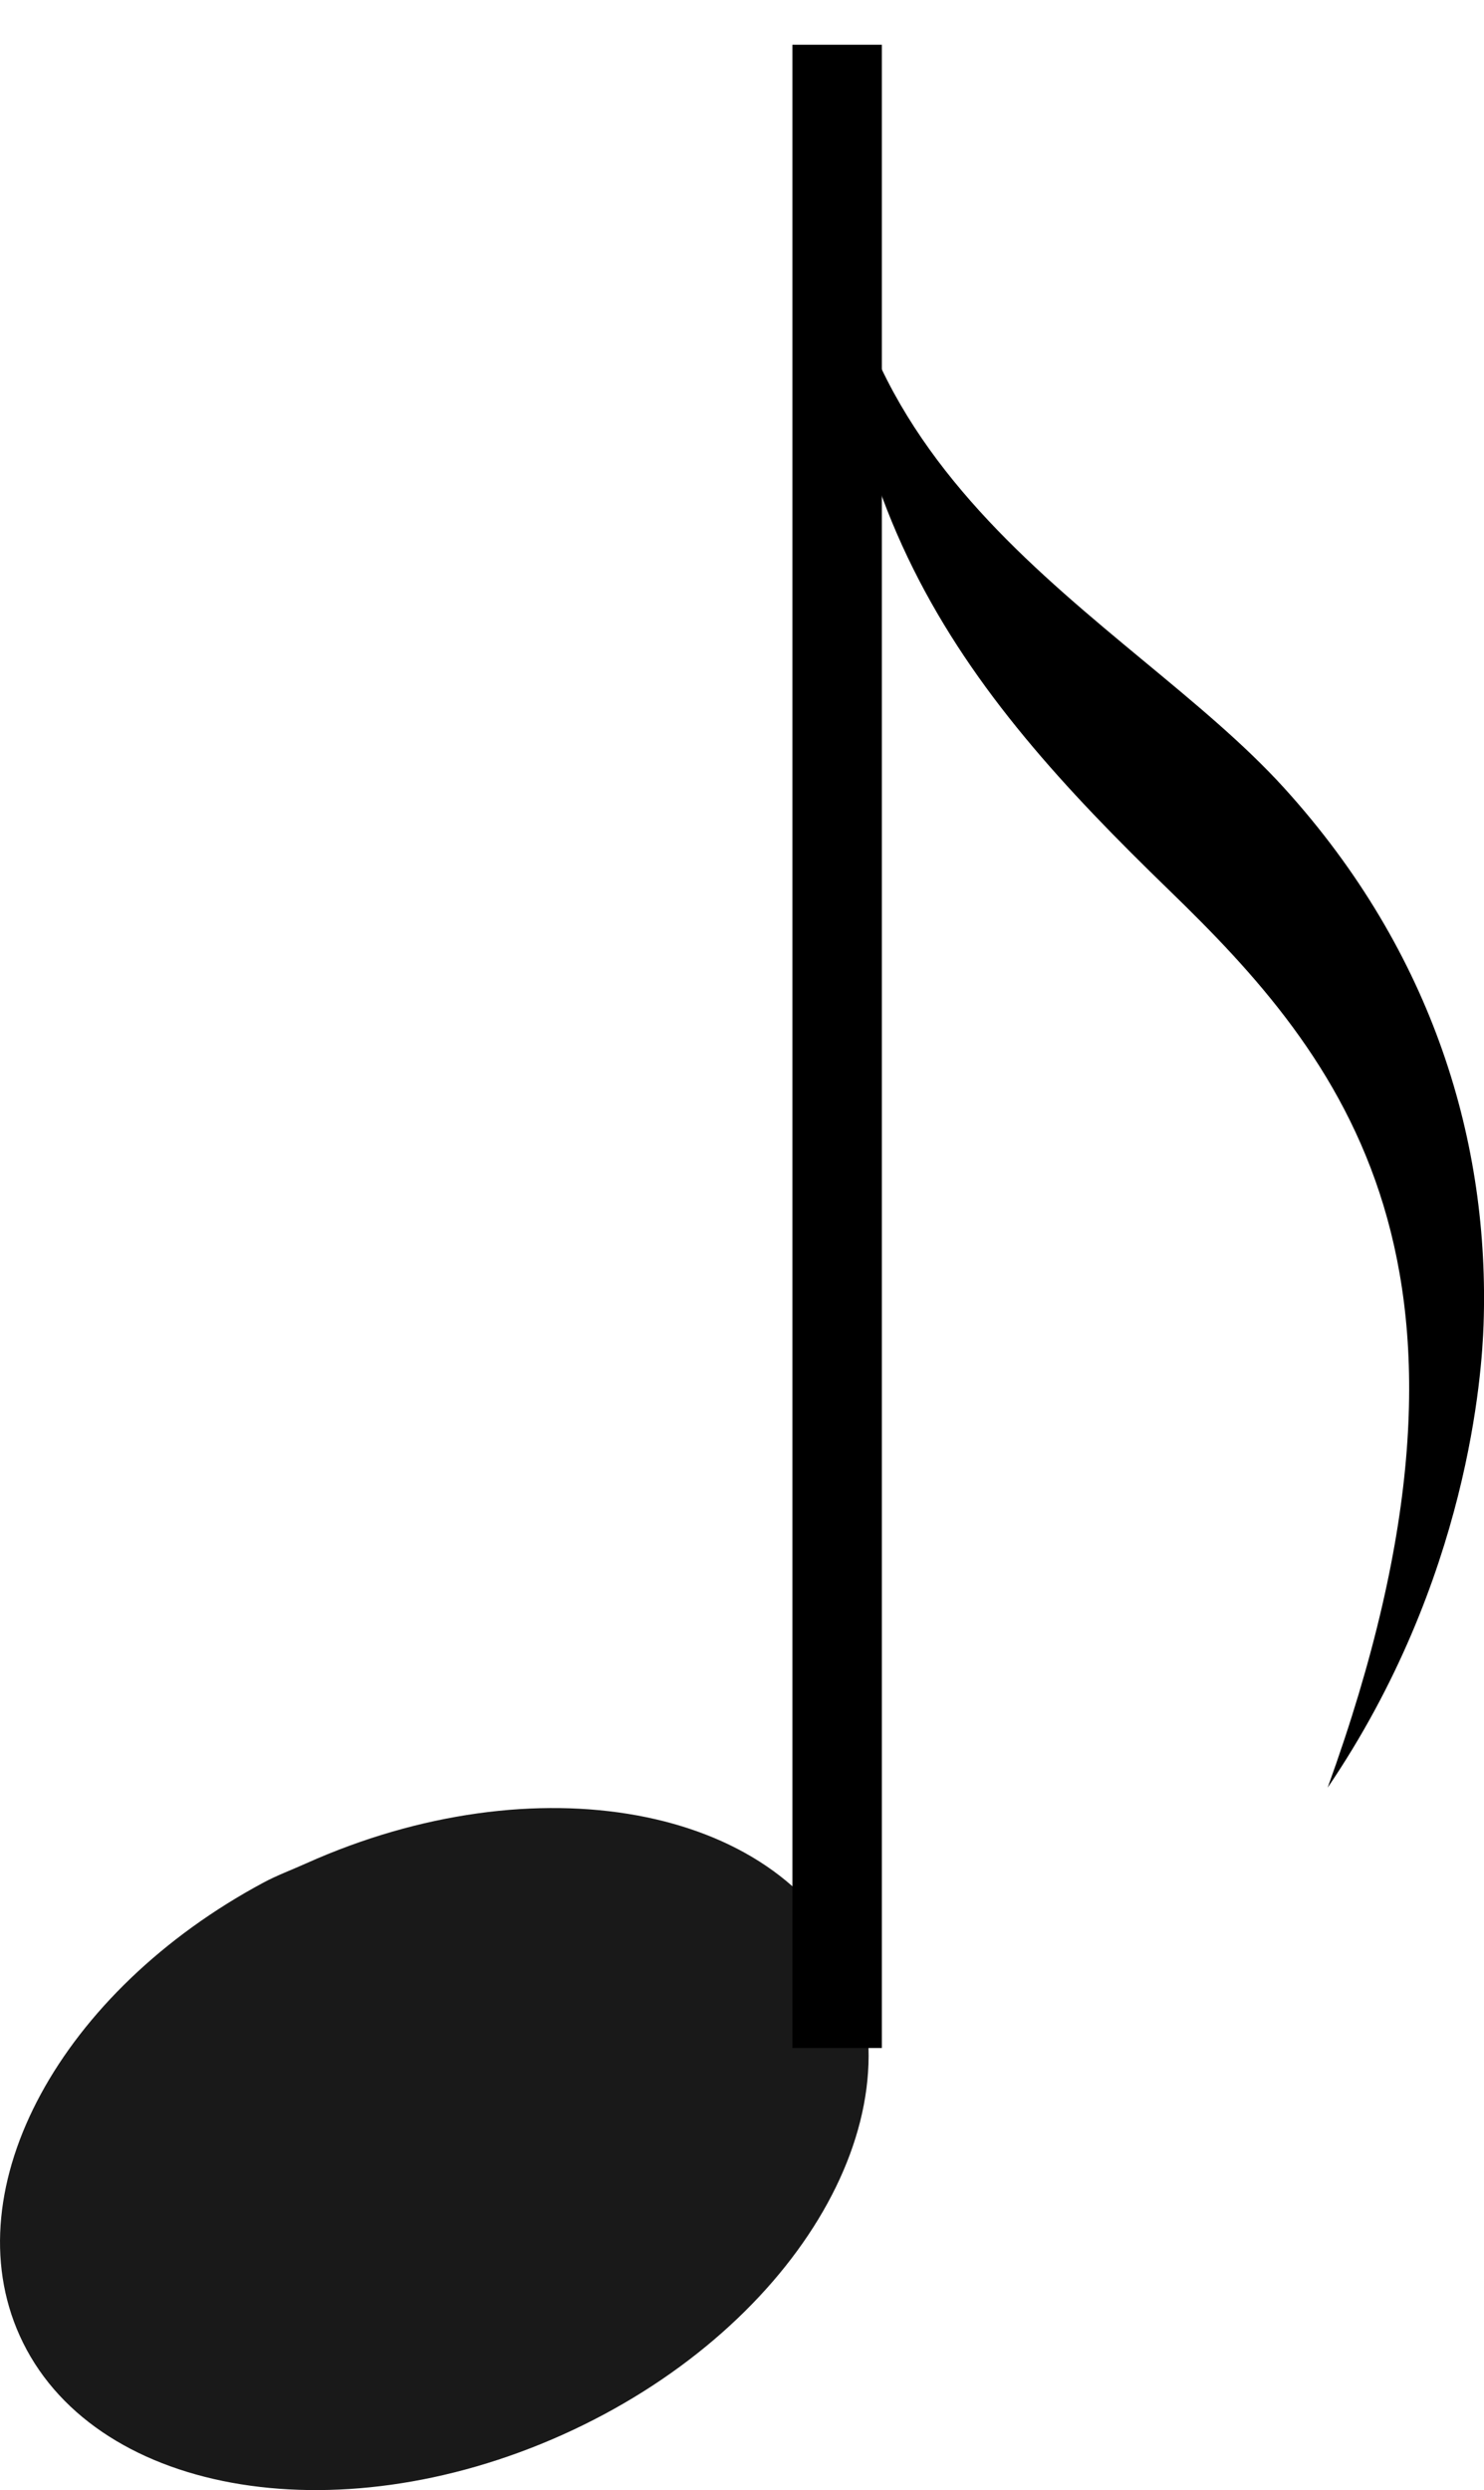 <?xml version="1.0" encoding="UTF-8" standalone="no"?>
<!-- Created with Inkscape (http://www.inkscape.org/) -->
<svg
   xmlns:svg="http://www.w3.org/2000/svg"
   xmlns="http://www.w3.org/2000/svg"
   version="1.0"
   width="24.886"
   height="41.75"
   id="svg1533">
  <defs
     id="defs1536" />
  <g
     transform="translate(-427.149,-34.284)"
     id="g12994">
    <path
       d="M 431.57,65.847 C 428.174,67.667 426.364,70.962 427.477,73.44 C 428.665,76.084 432.744,76.83 436.584,75.106 C 440.423,73.381 442.576,69.836 441.389,67.193 C 440.202,64.549 436.122,63.803 432.282,65.527 C 432.042,65.635 431.796,65.726 431.57,65.847 z "
       style="opacity:0.9;fill:#000000;fill-opacity:1;fill-rule:evenodd;stroke:none;stroke-width:0.2;stroke-miterlimit:4;stroke-dashoffset:0;stroke-opacity:1"
       id="path12112" />
    <path
       d="M 441.187,68.622 L 441.187,35.034"
       style="fill:none;fill-opacity:0.75;fill-rule:evenodd;stroke:#000000;stroke-width:1.5;stroke-linecap:butt;stroke-linejoin:miter;stroke-miterlimit:4;stroke-dasharray:none;stroke-opacity:1"
       id="path12114" />
    <path
       d="M 441.182,35.994 C 440.62,42.307 446.025,44.568 448.682,47.494 C 451.208,50.276 452.131,53.484 452.028,56.49 C 452,57.292 451.782,60.77 449.413,64.257 C 452.581,55.509 449.632,51.998 446.75,49.205 C 443.261,45.821 440.664,42.633 441.182,35.994 z "
       style="fill:#000000;fill-opacity:1;fill-rule:evenodd;stroke:none;stroke-width:1px;stroke-linecap:butt;stroke-linejoin:miter;stroke-opacity:1"
       id="path12116" />
  </g>
</svg>
